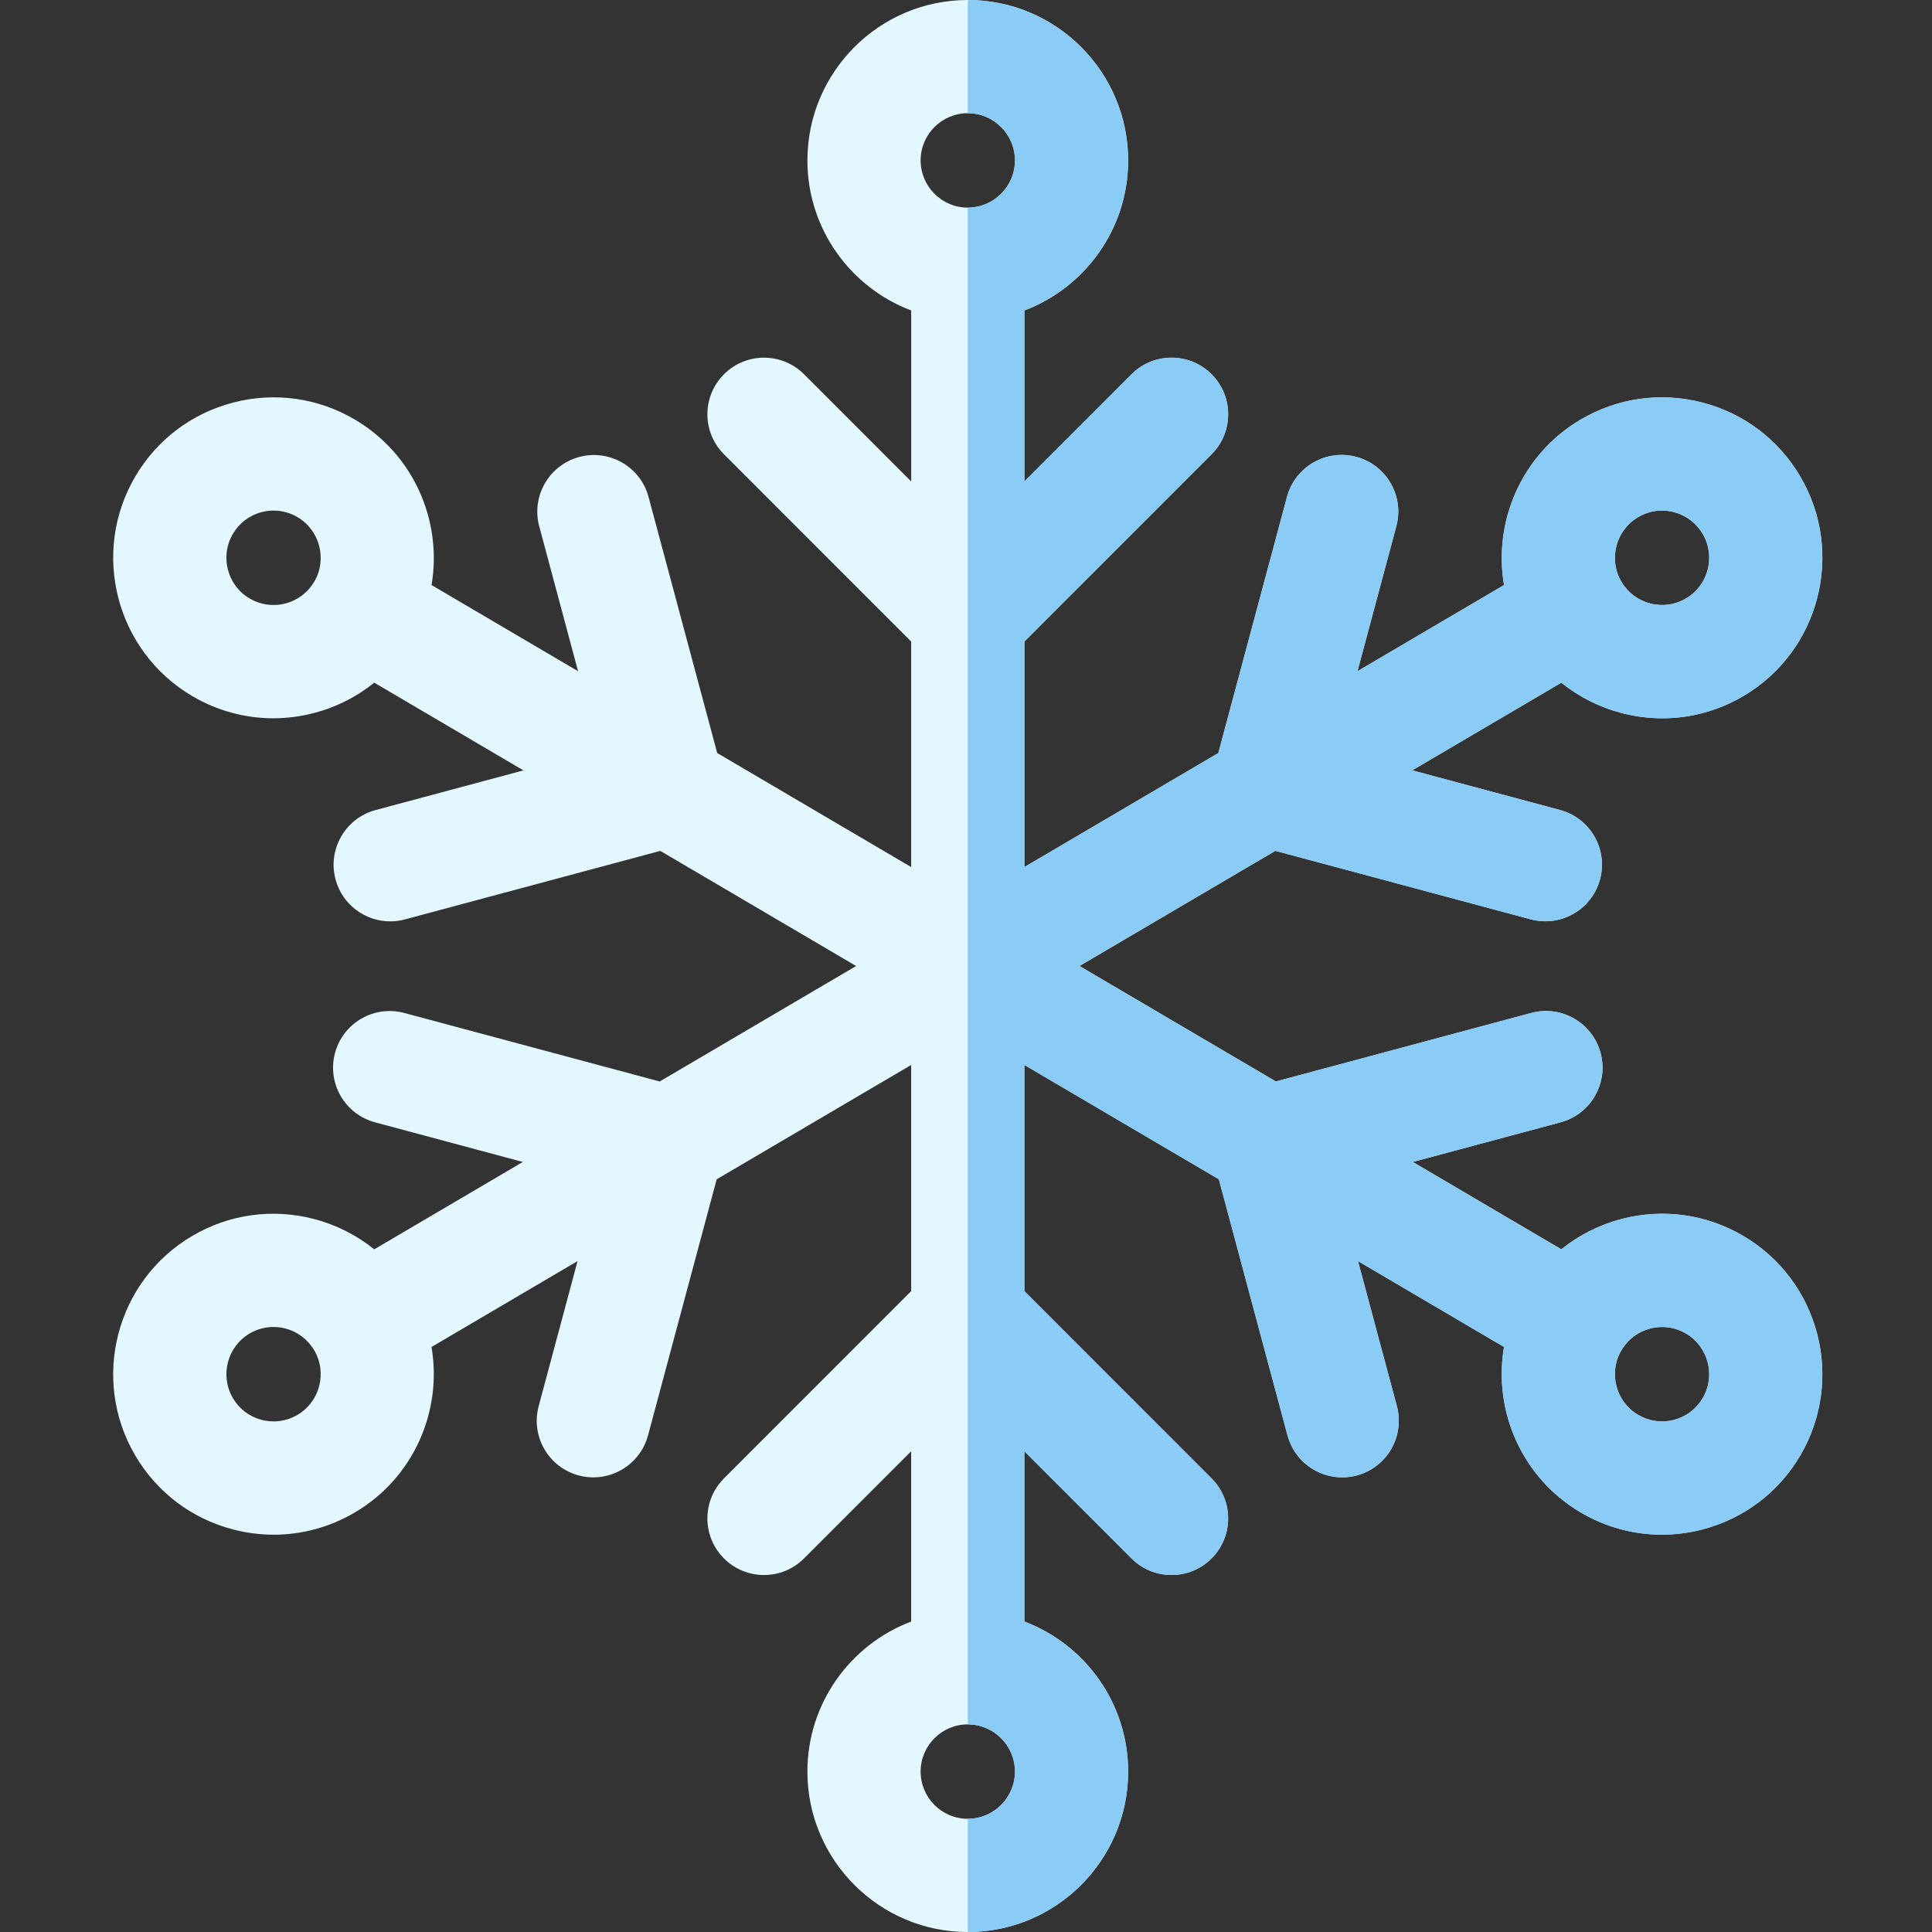 <svg height="512pt" viewBox="-30 0 512 512" width="512pt" xmlns="http://www.w3.org/2000/svg"><rect x="-30" y="0" width="512" height="512" fill="#333333" stroke="none"/><path d="m431.996 327.531c-9.785-5.754-21.227-7.352-32.219-4.5-5.945 1.547-11.367 4.305-16.008 8.051l-39.375-23.152 39.172-10.508c8-2.148 12.746-10.375 10.602-18.375-2.148-8.004-10.375-12.75-18.375-10.602l-67.676 18.156-52.047-30.602 51.914-30.523 67.664 18.156c1.305.348 2.609.516 3.898.516 6.621 0 12.68-4.418 14.477-11.117 2.148-8-2.598-16.227-10.602-18.375l-39.164-10.508 39.512-23.23c4.641 3.746 10.062 6.504 16.008 8.051 3.562.926 7.172 1.383 10.754 1.383 7.477 0 14.852-1.992 21.465-5.883 20.203-11.875 26.977-37.977 15.105-58.184-5.75-9.793-14.973-16.754-25.957-19.609-10.988-2.852-22.434-1.254-32.223 4.5-15.648 9.203-23.234 26.945-20.336 43.867l-38.844 22.84 10.305-38.434c2.145-8-2.602-16.227-10.605-18.371-8-2.145-16.227 2.602-18.371 10.602l-18.199 67.883-51.395 30.215v-59.758l49.609-49.629c5.859-5.859 5.855-15.355-.004-21.215-5.859-5.855-15.355-5.855-21.211.004l-28.395 28.406v-45.309c16.055-6.078 27.5-21.605 27.5-39.766 0-23.441-19.066-42.512-42.5-42.512-23.434 0-42.5 19.07-42.5 42.512 0 18.16 11.445 33.688 27.5 39.766v45.305l-28.391-28.402c-5.855-5.859-15.355-5.859-21.215-.004s-5.859 15.355-.004 21.215l49.609 49.625v59.762l-51.402-30.219-18.191-67.855c-2.145-8.004-10.367-12.75-18.371-10.605-8 2.145-12.75 10.371-10.605 18.375l10.297 38.406-38.836-22.836c2.898-16.922-4.684-34.664-20.336-43.867-9.789-5.754-21.23-7.355-32.219-4.5s-20.207 9.816-25.961 19.605c-11.871 20.207-5.098 46.312 15.105 58.188 6.617 3.891 13.988 5.879 21.465 5.879 3.582 0 7.191-.457 10.754-1.379 5.945-1.547 11.367-4.305 16.012-8.055l39.535 23.246-39.191 10.516c-8 2.148-12.746 10.375-10.602 18.375 1.797 6.703 7.855 11.117 14.48 11.117 1.285 0 2.594-.164 3.895-.516l67.691-18.16 51.887 30.508-52.047 30.602-67.676-18.156c-8-2.145-16.227 2.602-18.375 10.602-2.145 8 2.602 16.227 10.602 18.375l39.172 10.508-39.375 23.156c-4.641-3.75-10.062-6.508-16.012-8.055-10.988-2.852-22.43-1.254-32.219 4.5-20.199 11.875-26.977 37.98-15.102 58.188 5.75 9.789 14.969 16.754 25.957 19.605 3.562.926 7.168 1.383 10.754 1.383 7.477 0 14.852-1.992 21.465-5.879 15.652-9.203 23.238-26.945 20.34-43.867l38.699-22.758-10.301 38.426c-2.148 8 2.602 16.227 10.602 18.375 1.301.348 2.609.516 3.895.516 6.621 0 12.684-4.422 14.48-11.121l18.195-67.871 51.539-30.305v59.941l-49.609 49.625c-5.855 5.859-5.855 15.359.004 21.215 2.93 2.93 6.766 4.391 10.605 4.391 3.84 0 7.68-1.465 10.605-4.395l28.395-28.402v45.125c-16.055 6.078-27.5 21.605-27.5 39.766 0 23.441 19.066 42.512 42.5 42.512 23.434 0 42.5-19.07 42.5-42.512 0-18.16-11.445-33.688-27.5-39.766v-45.129l28.391 28.402c2.93 2.934 6.77 4.398 10.609 4.398 3.84 0 7.676-1.465 10.605-4.391 5.859-5.859 5.859-15.355.004-21.215l-49.609-49.625v-59.941l51.539 30.301 18.195 67.875c1.797 6.699 7.855 11.117 14.48 11.117 1.285 0 2.594-.164 3.895-.516 8-2.145 12.75-10.371 10.602-18.371l-10.301-38.426 38.699 22.754c-2.898 16.922 4.688 34.664 20.34 43.867 6.613 3.891 13.988 5.883 21.465 5.883 3.582 0 7.191-.461 10.754-1.383 10.988-2.855 20.207-9.816 25.957-19.605 11.871-20.207 5.098-46.312-15.105-58.188zm-27.867-190.496c1.945-1.145 4.113-1.73 6.309-1.73 1.055 0 2.117.137 3.164.406 3.23.84 5.941 2.891 7.633 5.77 3.496 5.949 1.504 13.633-4.441 17.125-2.879 1.695-6.242 2.164-9.473 1.324-3.23-.84-5.945-2.887-7.637-5.77-3.492-5.945-1.5-13.629 4.445-17.125zm-177.652-107.035c6.895 0 12.5 5.613 12.5 12.512 0 6.895-5.605 12.508-12.5 12.508-6.895 0-12.5-5.613-12.5-12.508 0-6.898 5.605-12.512 12.5-12.512zm-180.844 129.93c-3.23.84-6.594.371-9.473-1.32-5.945-3.496-7.938-11.18-4.441-17.129 1.691-2.879 4.402-4.93 7.633-5.766 1.047-.273 2.109-.406 3.164-.406 2.195 0 4.363.582 6.309 1.727 5.945 3.496 7.938 11.176 4.449 17.121 0 0 0 .004-.004.004 0 0 0 .004-.004.004-1.691 2.879-4.402 4.93-7.633 5.766zm3.191 215.035c-2.879 1.691-6.242 2.16-9.473 1.32-3.23-.836-5.941-2.887-7.633-5.766-3.496-5.949-1.504-13.633 4.441-17.129 1.945-1.145 4.113-1.73 6.312-1.73 1.051 0 2.113.137 3.16.406 3.23.84 5.941 2.891 7.637 5.77 3.496 5.949 1.5 13.633-4.445 17.129zm177.652 107.035c-6.895 0-12.5-5.613-12.5-12.512 0-6.895 5.605-12.508 12.5-12.508 6.895 0 12.5 5.613 12.5 12.508 0 6.898-5.609 12.512-12.5 12.512zm194.758-111.48c-1.691 2.879-4.402 4.93-7.633 5.77-3.23.84-6.598.367-9.473-1.324-5.941-3.492-7.938-11.172-4.449-17.117.004-.004.004-.004.004-.004 0-.004 0-.004.004-.008 1.691-2.879 4.402-4.926 7.633-5.766 1.047-.273 2.105-.406 3.16-.406 2.199 0 4.367.586 6.312 1.73 5.945 3.492 7.938 11.176 4.441 17.125zm0 0" fill="#e3f7ff"/><path d="m431.996 327.531c-9.785-5.754-21.227-7.352-32.219-4.5-5.945 1.547-11.367 4.305-16.008 8.051l-39.375-23.152 39.172-10.508c8-2.148 12.746-10.375 10.602-18.375-2.148-8.004-10.375-12.75-18.375-10.602l-67.676 18.156-52.047-30.602 51.914-30.523 67.664 18.156c1.305.348 2.609.516 3.898.516 6.621 0 12.68-4.418 14.477-11.117 2.148-8-2.598-16.227-10.602-18.375l-39.164-10.508 39.512-23.23c4.641 3.746 10.062 6.504 16.008 8.051 3.562.926 7.172 1.383 10.754 1.383 7.477 0 14.852-1.992 21.465-5.883 20.203-11.875 26.977-37.977 15.105-58.184-5.75-9.793-14.973-16.754-25.957-19.609-10.988-2.852-22.434-1.254-32.223 4.5-15.648 9.203-23.234 26.945-20.336 43.867l-38.844 22.84 10.305-38.434c2.145-8-2.602-16.227-10.605-18.371-8-2.145-16.227 2.602-18.371 10.602l-18.199 67.883-51.395 30.215v-59.758l49.609-49.629c5.859-5.859 5.855-15.355-.004-21.215-5.859-5.855-15.355-5.855-21.211.004l-28.395 28.406v-45.309c16.055-6.078 27.5-21.605 27.5-39.766 0-23.441-19.066-42.512-42.5-42.512v30c6.891 0 12.5 5.613 12.5 12.512 0 6.895-5.605 12.508-12.5 12.508v401.961c6.891 0 12.5 5.609 12.5 12.508 0 6.898-5.609 12.512-12.5 12.512v30c23.434 0 42.5-19.07 42.5-42.512 0-18.16-11.445-33.688-27.5-39.766v-45.125l28.391 28.402c2.93 2.93 6.77 4.395 10.609 4.395 3.84 0 7.676-1.465 10.605-4.391 5.859-5.855 5.859-15.355.004-21.215l-49.609-49.625v-59.941l51.539 30.301 18.195 67.875c1.797 6.699 7.855 11.117 14.48 11.117 1.285 0 2.594-.164 3.895-.516 8-2.145 12.75-10.371 10.602-18.371l-10.301-38.426 38.699 22.754c-2.898 16.922 4.688 34.664 20.34 43.867 6.613 3.891 13.988 5.883 21.465 5.883 3.582 0 7.191-.461 10.754-1.383 10.988-2.855 20.207-9.816 25.957-19.605 11.871-20.207 5.098-46.312-15.105-58.188zm-27.867-190.496c1.945-1.145 4.113-1.73 6.309-1.73 1.055 0 2.117.137 3.164.406 3.23.84 5.941 2.891 7.633 5.77 3.496 5.949 1.504 13.633-4.441 17.125-2.879 1.695-6.242 2.164-9.473 1.324-3.23-.84-5.945-2.887-7.637-5.77-3.492-5.945-1.5-13.629 4.445-17.125zm17.105 233.484c-1.691 2.879-4.402 4.93-7.633 5.77-3.23.84-6.598.367-9.473-1.324-5.941-3.492-7.938-11.172-4.449-17.117.004-.004.004-.004.004-.004 0-.004 0-.004.004-.008 1.691-2.879 4.402-4.926 7.633-5.766 1.047-.273 2.105-.406 3.16-.406 2.199 0 4.367.586 6.312 1.73 5.945 3.492 7.938 11.176 4.441 17.125zm0 0" fill="#8accf5"/></svg>